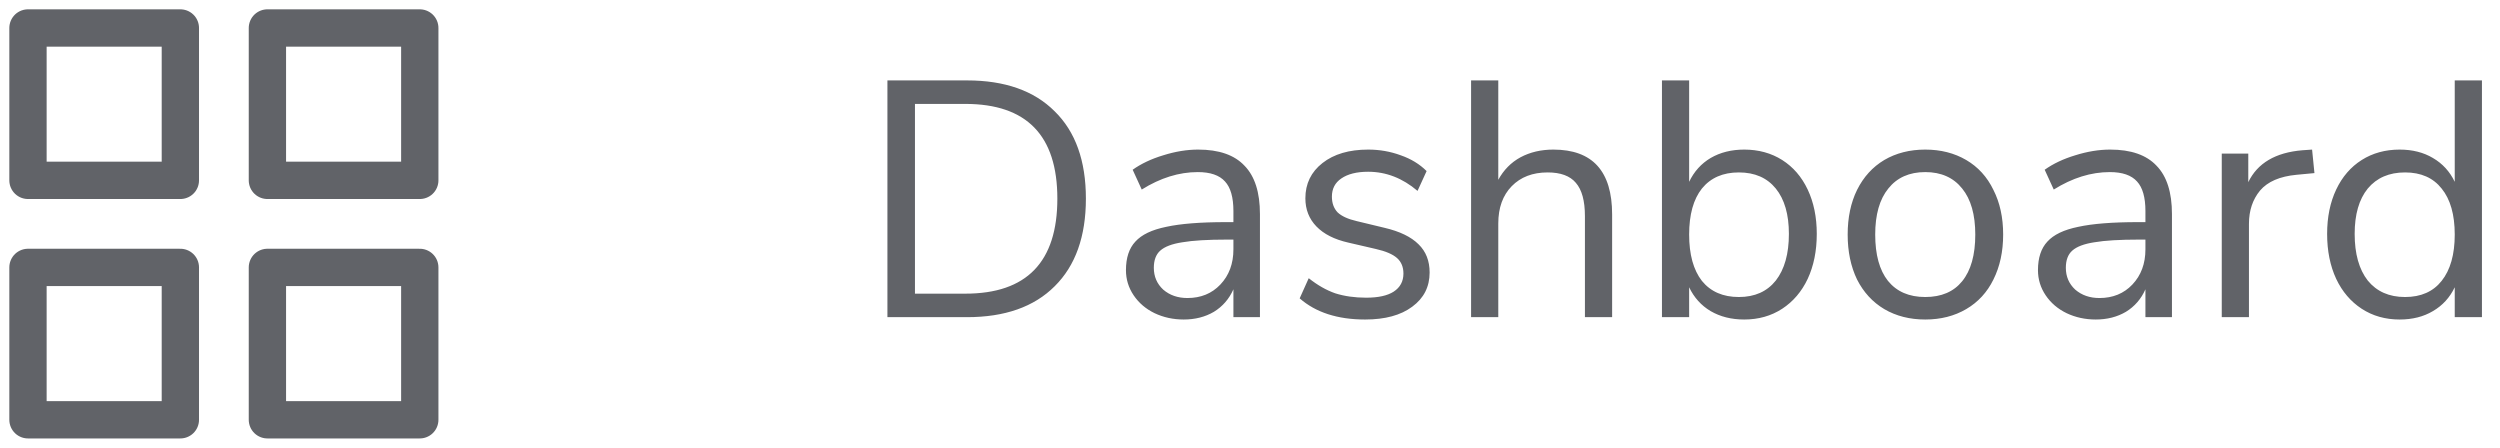 <svg width="134" height="24" viewBox="0 0 134 24" fill="none" xmlns="http://www.w3.org/2000/svg">
<path d="M47.566 4.31H51.832C53.86 4.31 55.426 4.862 56.53 5.966C57.646 7.058 58.204 8.618 58.204 10.646C58.204 12.674 57.646 14.24 56.53 15.344C55.426 16.448 53.86 17 51.832 17H47.566V4.31ZM51.742 15.74C55.03 15.74 56.674 14.042 56.674 10.646C56.674 7.262 55.03 5.57 51.742 5.57H49.042V15.74H51.742ZM64.221 8.018C65.337 8.018 66.165 8.306 66.705 8.882C67.257 9.446 67.533 10.31 67.533 11.474V17H66.111V15.506C65.883 16.022 65.535 16.424 65.067 16.712C64.599 16.988 64.059 17.126 63.447 17.126C62.883 17.126 62.361 17.012 61.881 16.784C61.413 16.556 61.041 16.238 60.765 15.83C60.489 15.422 60.351 14.972 60.351 14.48C60.351 13.82 60.519 13.31 60.855 12.95C61.191 12.578 61.743 12.314 62.511 12.158C63.279 11.99 64.347 11.906 65.715 11.906H66.111V11.312C66.111 10.58 65.961 10.052 65.661 9.728C65.361 9.392 64.875 9.224 64.203 9.224C63.195 9.224 62.193 9.536 61.197 10.16L60.711 9.098C61.167 8.774 61.713 8.516 62.349 8.324C62.997 8.12 63.621 8.018 64.221 8.018ZM63.645 15.974C64.365 15.974 64.953 15.734 65.409 15.254C65.877 14.762 66.111 14.132 66.111 13.364V12.842H65.787C64.731 12.842 63.927 12.89 63.375 12.986C62.823 13.07 62.427 13.22 62.187 13.436C61.959 13.64 61.845 13.946 61.845 14.354C61.845 14.822 62.013 15.212 62.349 15.524C62.697 15.824 63.129 15.974 63.645 15.974ZM73.172 17.126C71.696 17.126 70.526 16.748 69.662 15.992L70.148 14.912C70.616 15.284 71.09 15.554 71.57 15.722C72.062 15.878 72.614 15.956 73.226 15.956C73.874 15.956 74.366 15.848 74.702 15.632C75.05 15.404 75.224 15.08 75.224 14.66C75.224 14.312 75.11 14.036 74.882 13.832C74.654 13.628 74.276 13.466 73.748 13.346L72.272 13.004C71.528 12.836 70.958 12.548 70.562 12.14C70.166 11.732 69.968 11.228 69.968 10.628C69.968 9.848 70.274 9.218 70.886 8.738C71.498 8.258 72.314 8.018 73.334 8.018C73.946 8.018 74.528 8.12 75.08 8.324C75.632 8.516 76.094 8.798 76.466 9.17L75.98 10.232C75.176 9.548 74.294 9.206 73.334 9.206C72.722 9.206 72.242 9.326 71.894 9.566C71.558 9.794 71.39 10.118 71.39 10.538C71.39 10.886 71.492 11.168 71.696 11.384C71.912 11.588 72.254 11.744 72.722 11.852L74.216 12.212C75.032 12.404 75.638 12.698 76.034 13.094C76.43 13.478 76.628 13.982 76.628 14.606C76.628 15.374 76.316 15.986 75.692 16.442C75.08 16.898 74.24 17.126 73.172 17.126ZM83.26 8.018C85.36 8.018 86.41 9.176 86.41 11.492V17H84.952V11.582C84.952 10.766 84.79 10.172 84.466 9.8C84.154 9.428 83.65 9.242 82.954 9.242C82.15 9.242 81.508 9.488 81.028 9.98C80.548 10.472 80.308 11.138 80.308 11.978V17H78.85V4.31H80.308V9.638C80.596 9.11 80.992 8.708 81.496 8.432C82.012 8.156 82.6 8.018 83.26 8.018ZM93.49 8.018C94.258 8.018 94.936 8.204 95.525 8.576C96.112 8.948 96.569 9.476 96.892 10.16C97.216 10.844 97.379 11.636 97.379 12.536C97.379 13.448 97.216 14.252 96.892 14.948C96.569 15.632 96.112 16.166 95.525 16.55C94.936 16.934 94.258 17.126 93.49 17.126C92.806 17.126 92.207 16.976 91.691 16.676C91.186 16.376 90.802 15.95 90.538 15.398V17H89.081V4.31H90.538V9.746C90.802 9.194 91.186 8.768 91.691 8.468C92.207 8.168 92.806 8.018 93.49 8.018ZM93.203 15.92C94.055 15.92 94.715 15.626 95.183 15.038C95.65 14.438 95.885 13.604 95.885 12.536C95.885 11.492 95.65 10.682 95.183 10.106C94.715 9.53 94.055 9.242 93.203 9.242C92.35 9.242 91.691 9.53 91.222 10.106C90.766 10.682 90.538 11.504 90.538 12.572C90.538 13.64 90.766 14.468 91.222 15.056C91.691 15.632 92.35 15.92 93.203 15.92ZM103.193 17.126C102.365 17.126 101.633 16.94 100.997 16.568C100.373 16.196 99.887 15.668 99.539 14.984C99.203 14.288 99.035 13.484 99.035 12.572C99.035 11.66 99.203 10.862 99.539 10.178C99.887 9.482 100.373 8.948 100.997 8.576C101.633 8.204 102.365 8.018 103.193 8.018C104.021 8.018 104.753 8.204 105.389 8.576C106.025 8.948 106.511 9.482 106.847 10.178C107.195 10.862 107.369 11.66 107.369 12.572C107.369 13.484 107.195 14.288 106.847 14.984C106.511 15.668 106.025 16.196 105.389 16.568C104.753 16.94 104.021 17.126 103.193 17.126ZM103.193 15.92C104.057 15.92 104.717 15.638 105.173 15.074C105.641 14.498 105.875 13.664 105.875 12.572C105.875 11.504 105.641 10.682 105.173 10.106C104.705 9.518 104.045 9.224 103.193 9.224C102.341 9.224 101.681 9.518 101.213 10.106C100.745 10.682 100.511 11.504 100.511 12.572C100.511 13.652 100.739 14.48 101.195 15.056C101.663 15.632 102.329 15.92 103.193 15.92ZM113.105 8.018C114.221 8.018 115.049 8.306 115.589 8.882C116.141 9.446 116.417 10.31 116.417 11.474V17H114.995V15.506C114.767 16.022 114.419 16.424 113.951 16.712C113.483 16.988 112.943 17.126 112.331 17.126C111.767 17.126 111.245 17.012 110.765 16.784C110.297 16.556 109.925 16.238 109.649 15.83C109.373 15.422 109.235 14.972 109.235 14.48C109.235 13.82 109.403 13.31 109.739 12.95C110.075 12.578 110.627 12.314 111.395 12.158C112.163 11.99 113.231 11.906 114.599 11.906H114.995V11.312C114.995 10.58 114.845 10.052 114.545 9.728C114.245 9.392 113.759 9.224 113.087 9.224C112.079 9.224 111.077 9.536 110.081 10.16L109.595 9.098C110.051 8.774 110.597 8.516 111.233 8.324C111.881 8.12 112.505 8.018 113.105 8.018ZM112.529 15.974C113.249 15.974 113.837 15.734 114.293 15.254C114.761 14.762 114.995 14.132 114.995 13.364V12.842H114.671C113.615 12.842 112.811 12.89 112.259 12.986C111.707 13.07 111.311 13.22 111.071 13.436C110.843 13.64 110.729 13.946 110.729 14.354C110.729 14.822 110.897 15.212 111.233 15.524C111.581 15.824 112.013 15.974 112.529 15.974ZM124.054 9.278L123.1 9.368C122.2 9.452 121.546 9.734 121.138 10.214C120.742 10.694 120.544 11.288 120.544 11.996V17H119.086V8.234H120.508V9.764C121 8.744 121.966 8.174 123.406 8.054L123.928 8.018L124.054 9.278ZM133.032 4.31V17H131.574V15.398C131.31 15.95 130.92 16.376 130.404 16.676C129.9 16.976 129.306 17.126 128.622 17.126C127.854 17.126 127.176 16.934 126.588 16.55C126 16.166 125.544 15.632 125.22 14.948C124.896 14.252 124.734 13.448 124.734 12.536C124.734 11.636 124.896 10.844 125.22 10.16C125.544 9.476 126 8.948 126.588 8.576C127.176 8.204 127.854 8.018 128.622 8.018C129.306 8.018 129.9 8.168 130.404 8.468C130.92 8.768 131.31 9.194 131.574 9.746V4.31H133.032ZM128.91 15.92C129.762 15.92 130.416 15.632 130.872 15.056C131.34 14.468 131.574 13.64 131.574 12.572C131.574 11.504 131.34 10.682 130.872 10.106C130.416 9.53 129.762 9.242 128.91 9.242C128.058 9.242 127.392 9.53 126.912 10.106C126.444 10.682 126.21 11.492 126.21 12.536C126.21 13.604 126.444 14.438 126.912 15.038C127.392 15.626 128.058 15.92 128.91 15.92Z" fill="#3A3D42" fill-opacity="0.8"/>
<path d="M9.667 1.5H1.5V9.667H9.667V1.5Z" stroke="#3A3D42" stroke-opacity="0.8" stroke-width="2" stroke-linecap="round" stroke-linejoin="round"/>
<path d="M22.5 1.5H14.333V9.667H22.5V1.5Z" stroke="#3A3D42" stroke-opacity="0.8" stroke-width="2" stroke-linecap="round" stroke-linejoin="round"/>
<path d="M22.5 14.333H14.333V22.5H22.5V14.333Z" stroke="#3A3D42" stroke-opacity="0.8" stroke-width="2" stroke-linecap="round" stroke-linejoin="round"/>
<path d="M9.667 14.333H1.5V22.5H9.667V14.333Z" stroke="#3A3D42" stroke-opacity="0.8" stroke-width="2" stroke-linecap="round" stroke-linejoin="round"/>
</svg>
